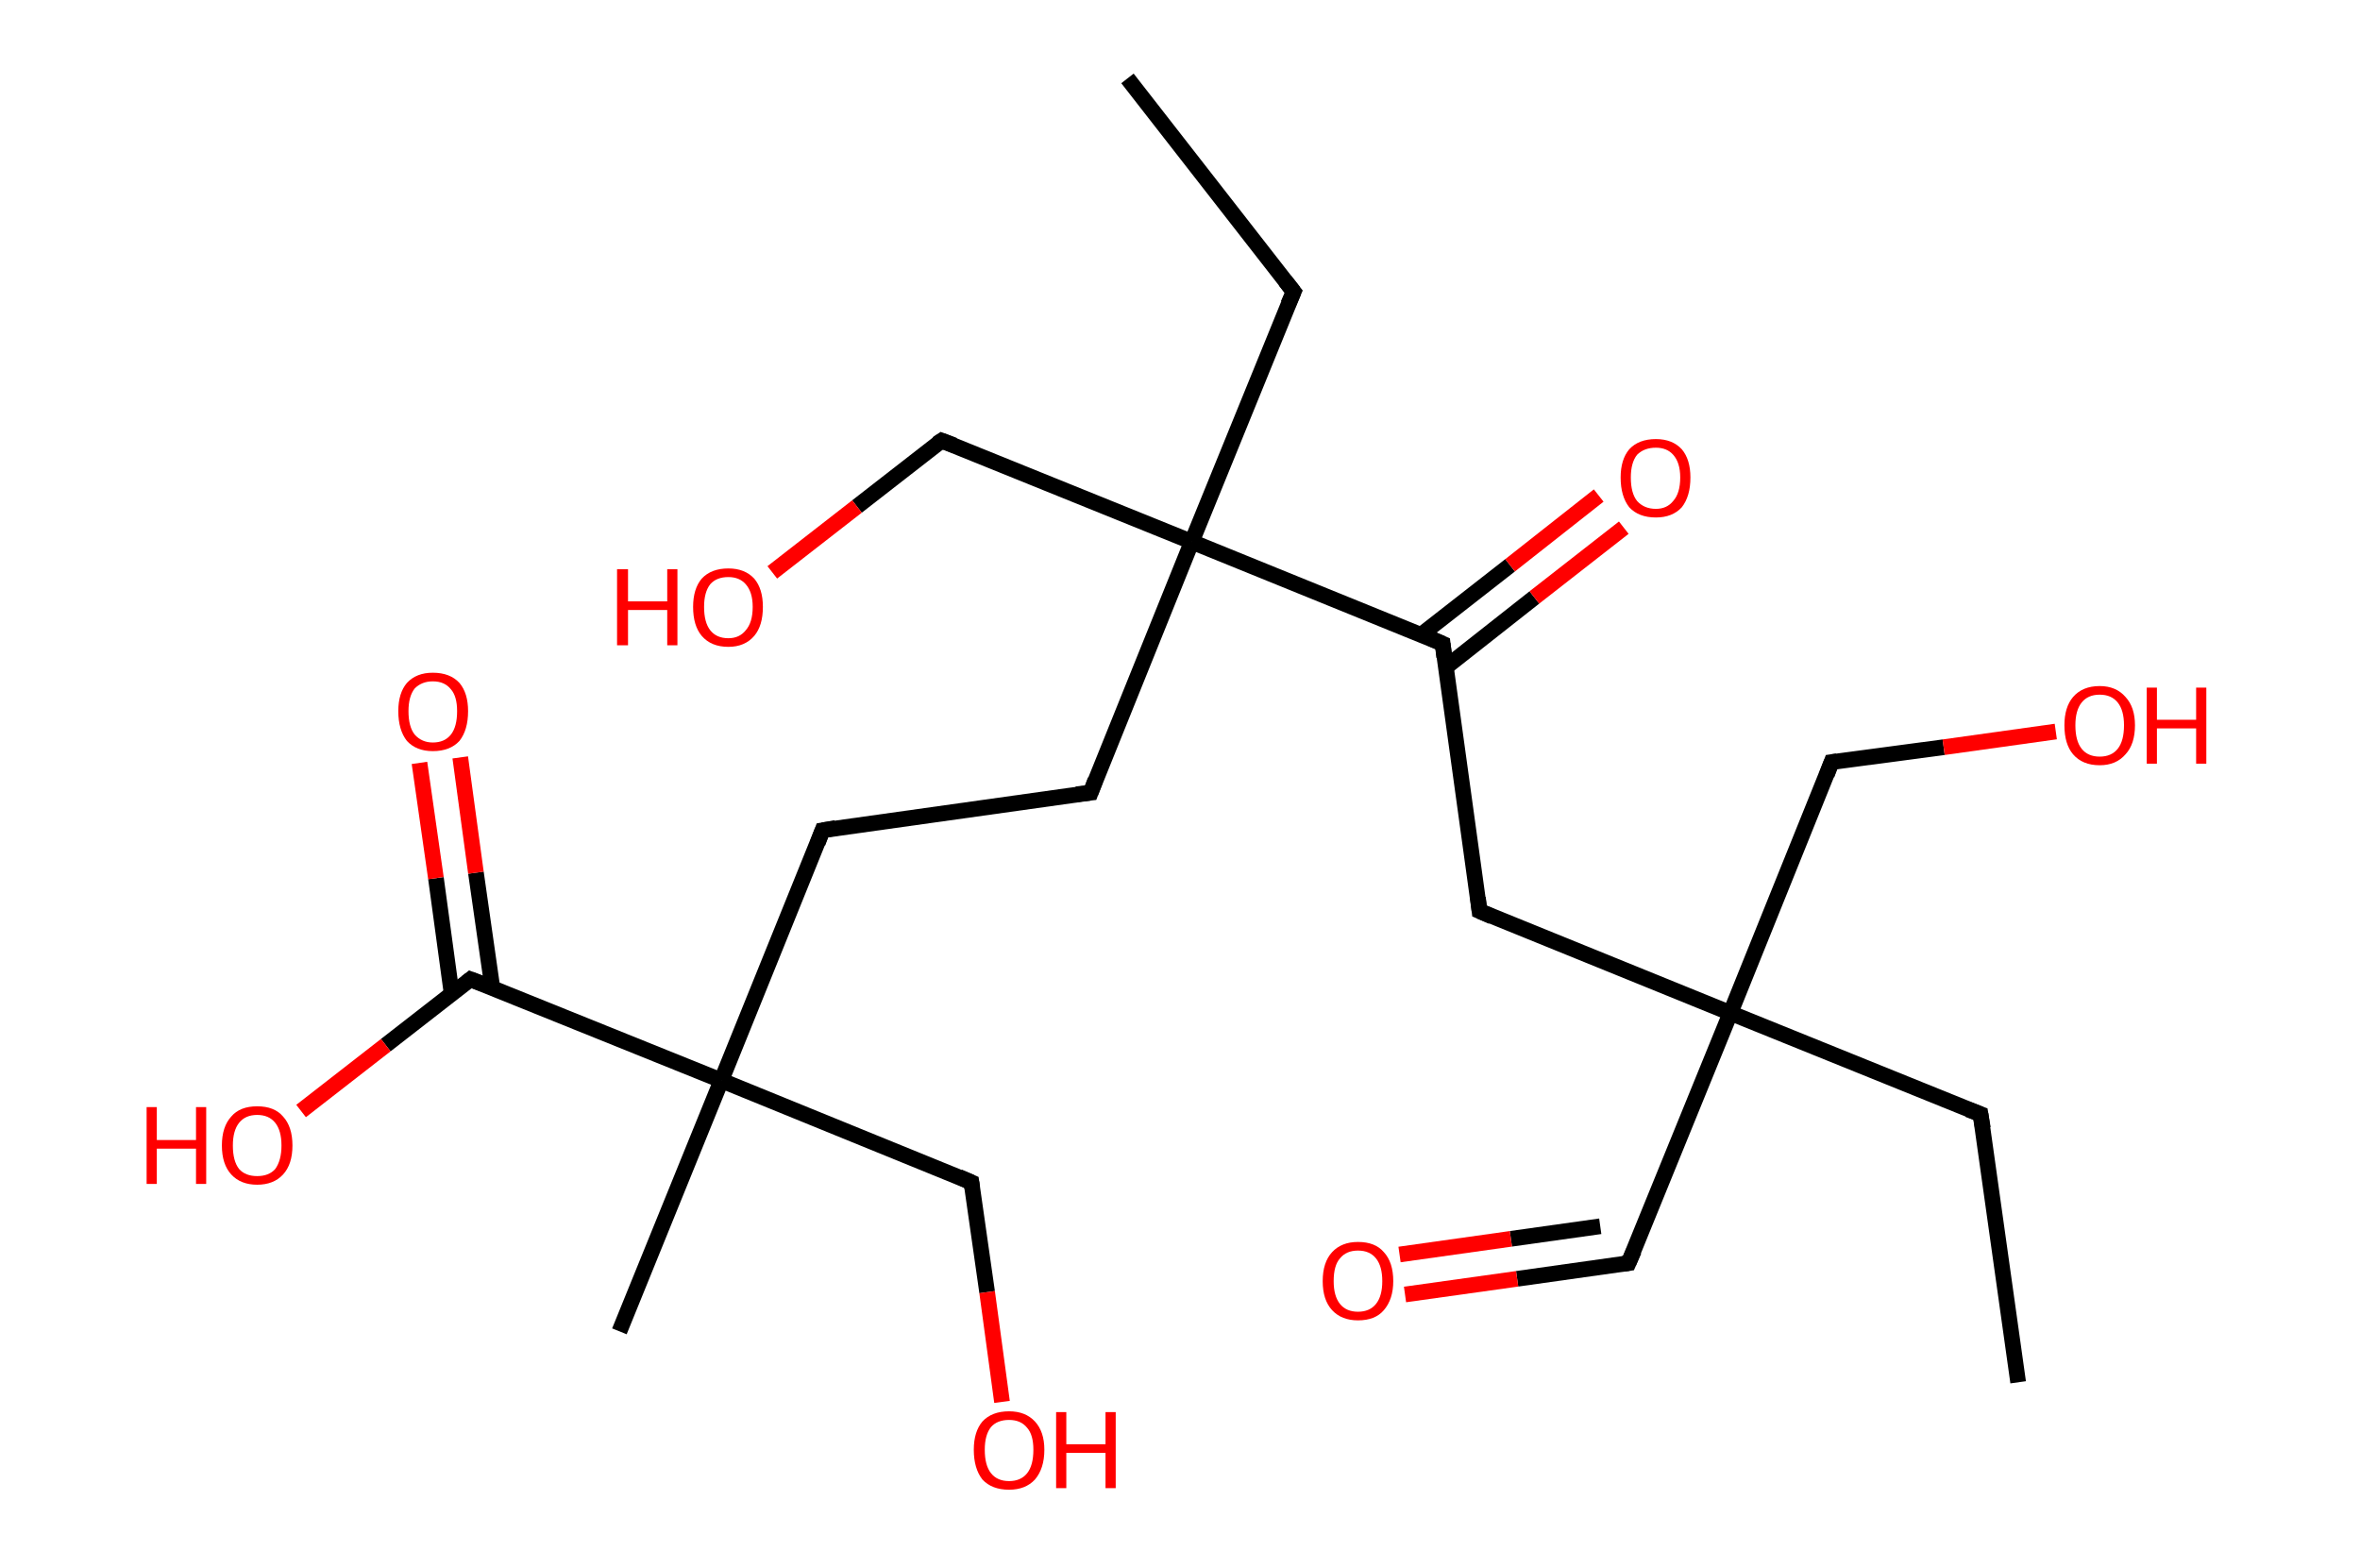 <?xml version='1.0' encoding='ASCII' standalone='yes'?>
<svg xmlns="http://www.w3.org/2000/svg" xmlns:rdkit="http://www.rdkit.org/xml" xmlns:xlink="http://www.w3.org/1999/xlink" version="1.1" baseProfile="full" xml:space="preserve" width="301px" height="200px" viewBox="0 0 301 200">
<!-- END OF HEADER -->
<rect style="opacity:1.0;fill:#FFFFFF;stroke:none" width="301.0" height="200.0" x="0.0" y="0.0"> </rect>
<path class="bond-0 atom-0 atom-1" d="M 257.4,176.3 L 252.6,142.1" style="fill:none;fill-rule:evenodd;stroke:#000000;stroke-width:2.0px;stroke-linecap:butt;stroke-linejoin:miter;stroke-opacity:1"/>
<path class="bond-1 atom-1 atom-2" d="M 252.6,142.1 L 220.7,129.2" style="fill:none;fill-rule:evenodd;stroke:#000000;stroke-width:2.0px;stroke-linecap:butt;stroke-linejoin:miter;stroke-opacity:1"/>
<path class="bond-2 atom-2 atom-3" d="M 220.7,129.2 L 207.7,161.1" style="fill:none;fill-rule:evenodd;stroke:#000000;stroke-width:2.0px;stroke-linecap:butt;stroke-linejoin:miter;stroke-opacity:1"/>
<path class="bond-3 atom-3 atom-4" d="M 207.7,161.1 L 193.5,163.1" style="fill:none;fill-rule:evenodd;stroke:#000000;stroke-width:2.0px;stroke-linecap:butt;stroke-linejoin:miter;stroke-opacity:1"/>
<path class="bond-3 atom-3 atom-4" d="M 193.5,163.1 L 179.2,165.1" style="fill:none;fill-rule:evenodd;stroke:#FF0000;stroke-width:2.0px;stroke-linecap:butt;stroke-linejoin:miter;stroke-opacity:1"/>
<path class="bond-3 atom-3 atom-4" d="M 204.1,156.4 L 192.7,158.0" style="fill:none;fill-rule:evenodd;stroke:#000000;stroke-width:2.0px;stroke-linecap:butt;stroke-linejoin:miter;stroke-opacity:1"/>
<path class="bond-3 atom-3 atom-4" d="M 192.7,158.0 L 178.5,160.0" style="fill:none;fill-rule:evenodd;stroke:#FF0000;stroke-width:2.0px;stroke-linecap:butt;stroke-linejoin:miter;stroke-opacity:1"/>
<path class="bond-4 atom-2 atom-5" d="M 220.7,129.2 L 233.6,97.2" style="fill:none;fill-rule:evenodd;stroke:#000000;stroke-width:2.0px;stroke-linecap:butt;stroke-linejoin:miter;stroke-opacity:1"/>
<path class="bond-5 atom-5 atom-6" d="M 233.6,97.2 L 247.9,95.3" style="fill:none;fill-rule:evenodd;stroke:#000000;stroke-width:2.0px;stroke-linecap:butt;stroke-linejoin:miter;stroke-opacity:1"/>
<path class="bond-5 atom-5 atom-6" d="M 247.9,95.3 L 262.2,93.3" style="fill:none;fill-rule:evenodd;stroke:#FF0000;stroke-width:2.0px;stroke-linecap:butt;stroke-linejoin:miter;stroke-opacity:1"/>
<path class="bond-6 atom-2 atom-7" d="M 220.7,129.2 L 188.7,116.2" style="fill:none;fill-rule:evenodd;stroke:#000000;stroke-width:2.0px;stroke-linecap:butt;stroke-linejoin:miter;stroke-opacity:1"/>
<path class="bond-7 atom-7 atom-8" d="M 188.7,116.2 L 184.0,82.1" style="fill:none;fill-rule:evenodd;stroke:#000000;stroke-width:2.0px;stroke-linecap:butt;stroke-linejoin:miter;stroke-opacity:1"/>
<path class="bond-8 atom-8 atom-9" d="M 184.4,85.1 L 195.7,76.2" style="fill:none;fill-rule:evenodd;stroke:#000000;stroke-width:2.0px;stroke-linecap:butt;stroke-linejoin:miter;stroke-opacity:1"/>
<path class="bond-8 atom-8 atom-9" d="M 195.7,76.2 L 207.1,67.3" style="fill:none;fill-rule:evenodd;stroke:#FF0000;stroke-width:2.0px;stroke-linecap:butt;stroke-linejoin:miter;stroke-opacity:1"/>
<path class="bond-8 atom-8 atom-9" d="M 181.2,81.0 L 192.6,72.1" style="fill:none;fill-rule:evenodd;stroke:#000000;stroke-width:2.0px;stroke-linecap:butt;stroke-linejoin:miter;stroke-opacity:1"/>
<path class="bond-8 atom-8 atom-9" d="M 192.6,72.1 L 203.9,63.2" style="fill:none;fill-rule:evenodd;stroke:#FF0000;stroke-width:2.0px;stroke-linecap:butt;stroke-linejoin:miter;stroke-opacity:1"/>
<path class="bond-9 atom-8 atom-10" d="M 184.0,82.1 L 152.0,69.1" style="fill:none;fill-rule:evenodd;stroke:#000000;stroke-width:2.0px;stroke-linecap:butt;stroke-linejoin:miter;stroke-opacity:1"/>
<path class="bond-10 atom-10 atom-11" d="M 152.0,69.1 L 165.0,37.2" style="fill:none;fill-rule:evenodd;stroke:#000000;stroke-width:2.0px;stroke-linecap:butt;stroke-linejoin:miter;stroke-opacity:1"/>
<path class="bond-11 atom-11 atom-12" d="M 165.0,37.2 L 143.8,10.0" style="fill:none;fill-rule:evenodd;stroke:#000000;stroke-width:2.0px;stroke-linecap:butt;stroke-linejoin:miter;stroke-opacity:1"/>
<path class="bond-12 atom-10 atom-13" d="M 152.0,69.1 L 120.1,56.2" style="fill:none;fill-rule:evenodd;stroke:#000000;stroke-width:2.0px;stroke-linecap:butt;stroke-linejoin:miter;stroke-opacity:1"/>
<path class="bond-13 atom-13 atom-14" d="M 120.1,56.2 L 109.3,64.6" style="fill:none;fill-rule:evenodd;stroke:#000000;stroke-width:2.0px;stroke-linecap:butt;stroke-linejoin:miter;stroke-opacity:1"/>
<path class="bond-13 atom-13 atom-14" d="M 109.3,64.6 L 98.5,73.0" style="fill:none;fill-rule:evenodd;stroke:#FF0000;stroke-width:2.0px;stroke-linecap:butt;stroke-linejoin:miter;stroke-opacity:1"/>
<path class="bond-14 atom-10 atom-15" d="M 152.0,69.1 L 139.1,101.1" style="fill:none;fill-rule:evenodd;stroke:#000000;stroke-width:2.0px;stroke-linecap:butt;stroke-linejoin:miter;stroke-opacity:1"/>
<path class="bond-15 atom-15 atom-16" d="M 139.1,101.1 L 104.9,105.9" style="fill:none;fill-rule:evenodd;stroke:#000000;stroke-width:2.0px;stroke-linecap:butt;stroke-linejoin:miter;stroke-opacity:1"/>
<path class="bond-16 atom-16 atom-17" d="M 104.9,105.9 L 92.0,137.8" style="fill:none;fill-rule:evenodd;stroke:#000000;stroke-width:2.0px;stroke-linecap:butt;stroke-linejoin:miter;stroke-opacity:1"/>
<path class="bond-17 atom-17 atom-18" d="M 92.0,137.8 L 79.0,169.8" style="fill:none;fill-rule:evenodd;stroke:#000000;stroke-width:2.0px;stroke-linecap:butt;stroke-linejoin:miter;stroke-opacity:1"/>
<path class="bond-18 atom-17 atom-19" d="M 92.0,137.8 L 123.9,150.8" style="fill:none;fill-rule:evenodd;stroke:#000000;stroke-width:2.0px;stroke-linecap:butt;stroke-linejoin:miter;stroke-opacity:1"/>
<path class="bond-19 atom-19 atom-20" d="M 123.9,150.8 L 125.9,164.8" style="fill:none;fill-rule:evenodd;stroke:#000000;stroke-width:2.0px;stroke-linecap:butt;stroke-linejoin:miter;stroke-opacity:1"/>
<path class="bond-19 atom-19 atom-20" d="M 125.9,164.8 L 127.8,178.8" style="fill:none;fill-rule:evenodd;stroke:#FF0000;stroke-width:2.0px;stroke-linecap:butt;stroke-linejoin:miter;stroke-opacity:1"/>
<path class="bond-20 atom-17 atom-21" d="M 92.0,137.8 L 60.0,124.9" style="fill:none;fill-rule:evenodd;stroke:#000000;stroke-width:2.0px;stroke-linecap:butt;stroke-linejoin:miter;stroke-opacity:1"/>
<path class="bond-21 atom-21 atom-22" d="M 62.8,126.0 L 60.7,111.3" style="fill:none;fill-rule:evenodd;stroke:#000000;stroke-width:2.0px;stroke-linecap:butt;stroke-linejoin:miter;stroke-opacity:1"/>
<path class="bond-21 atom-21 atom-22" d="M 60.7,111.3 L 58.7,96.6" style="fill:none;fill-rule:evenodd;stroke:#FF0000;stroke-width:2.0px;stroke-linecap:butt;stroke-linejoin:miter;stroke-opacity:1"/>
<path class="bond-21 atom-21 atom-22" d="M 57.6,126.7 L 55.6,112.0" style="fill:none;fill-rule:evenodd;stroke:#000000;stroke-width:2.0px;stroke-linecap:butt;stroke-linejoin:miter;stroke-opacity:1"/>
<path class="bond-21 atom-21 atom-22" d="M 55.6,112.0 L 53.5,97.3" style="fill:none;fill-rule:evenodd;stroke:#FF0000;stroke-width:2.0px;stroke-linecap:butt;stroke-linejoin:miter;stroke-opacity:1"/>
<path class="bond-22 atom-21 atom-23" d="M 60.0,124.9 L 49.2,133.3" style="fill:none;fill-rule:evenodd;stroke:#000000;stroke-width:2.0px;stroke-linecap:butt;stroke-linejoin:miter;stroke-opacity:1"/>
<path class="bond-22 atom-21 atom-23" d="M 49.2,133.3 L 38.4,141.7" style="fill:none;fill-rule:evenodd;stroke:#FF0000;stroke-width:2.0px;stroke-linecap:butt;stroke-linejoin:miter;stroke-opacity:1"/>
<path d="M 252.9,143.9 L 252.6,142.1 L 251.0,141.5" style="fill:none;stroke:#000000;stroke-width:2.0px;stroke-linecap:butt;stroke-linejoin:miter;stroke-opacity:1;"/>
<path d="M 208.4,159.5 L 207.7,161.1 L 207.0,161.2" style="fill:none;stroke:#000000;stroke-width:2.0px;stroke-linecap:butt;stroke-linejoin:miter;stroke-opacity:1;"/>
<path d="M 233.0,98.8 L 233.6,97.2 L 234.3,97.1" style="fill:none;stroke:#000000;stroke-width:2.0px;stroke-linecap:butt;stroke-linejoin:miter;stroke-opacity:1;"/>
<path d="M 190.3,116.9 L 188.7,116.2 L 188.5,114.5" style="fill:none;stroke:#000000;stroke-width:2.0px;stroke-linecap:butt;stroke-linejoin:miter;stroke-opacity:1;"/>
<path d="M 184.2,83.8 L 184.0,82.1 L 182.4,81.4" style="fill:none;stroke:#000000;stroke-width:2.0px;stroke-linecap:butt;stroke-linejoin:miter;stroke-opacity:1;"/>
<path d="M 164.3,38.8 L 165.0,37.2 L 163.9,35.8" style="fill:none;stroke:#000000;stroke-width:2.0px;stroke-linecap:butt;stroke-linejoin:miter;stroke-opacity:1;"/>
<path d="M 121.7,56.8 L 120.1,56.2 L 119.5,56.6" style="fill:none;stroke:#000000;stroke-width:2.0px;stroke-linecap:butt;stroke-linejoin:miter;stroke-opacity:1;"/>
<path d="M 139.7,99.5 L 139.1,101.1 L 137.3,101.3" style="fill:none;stroke:#000000;stroke-width:2.0px;stroke-linecap:butt;stroke-linejoin:miter;stroke-opacity:1;"/>
<path d="M 106.6,105.6 L 104.9,105.9 L 104.3,107.5" style="fill:none;stroke:#000000;stroke-width:2.0px;stroke-linecap:butt;stroke-linejoin:miter;stroke-opacity:1;"/>
<path d="M 122.3,150.1 L 123.9,150.8 L 124.0,151.5" style="fill:none;stroke:#000000;stroke-width:2.0px;stroke-linecap:butt;stroke-linejoin:miter;stroke-opacity:1;"/>
<path d="M 61.6,125.5 L 60.0,124.9 L 59.5,125.3" style="fill:none;stroke:#000000;stroke-width:2.0px;stroke-linecap:butt;stroke-linejoin:miter;stroke-opacity:1;"/>
<path class="atom-4" d="M 168.7 163.4 Q 168.7 161.0, 169.9 159.7 Q 171.1 158.4, 173.2 158.4 Q 175.4 158.4, 176.5 159.7 Q 177.7 161.0, 177.7 163.4 Q 177.7 165.7, 176.5 167.1 Q 175.4 168.4, 173.2 168.4 Q 171.1 168.4, 169.9 167.1 Q 168.7 165.8, 168.7 163.4 M 173.2 167.3 Q 174.7 167.3, 175.5 166.3 Q 176.3 165.3, 176.3 163.4 Q 176.3 161.5, 175.5 160.5 Q 174.7 159.5, 173.2 159.5 Q 171.7 159.5, 170.9 160.5 Q 170.1 161.4, 170.1 163.4 Q 170.1 165.3, 170.9 166.3 Q 171.7 167.3, 173.2 167.3 " fill="#FF0000"/>
<path class="atom-6" d="M 263.3 92.5 Q 263.3 90.2, 264.4 88.9 Q 265.6 87.5, 267.8 87.5 Q 269.9 87.5, 271.1 88.9 Q 272.3 90.2, 272.3 92.5 Q 272.3 94.9, 271.1 96.2 Q 269.9 97.6, 267.8 97.6 Q 265.6 97.6, 264.4 96.2 Q 263.3 94.9, 263.3 92.5 M 267.8 96.5 Q 269.3 96.5, 270.1 95.5 Q 270.9 94.5, 270.9 92.5 Q 270.9 90.6, 270.1 89.6 Q 269.3 88.6, 267.8 88.6 Q 266.3 88.6, 265.5 89.6 Q 264.7 90.6, 264.7 92.5 Q 264.7 94.5, 265.5 95.5 Q 266.3 96.5, 267.8 96.5 " fill="#FF0000"/>
<path class="atom-6" d="M 273.8 87.7 L 275.1 87.7 L 275.1 91.8 L 280.1 91.8 L 280.1 87.7 L 281.4 87.7 L 281.4 97.4 L 280.1 97.4 L 280.1 92.9 L 275.1 92.9 L 275.1 97.4 L 273.8 97.4 L 273.8 87.7 " fill="#FF0000"/>
<path class="atom-9" d="M 206.7 60.9 Q 206.7 58.6, 207.8 57.3 Q 209.0 56.0, 211.2 56.0 Q 213.3 56.0, 214.5 57.3 Q 215.6 58.6, 215.6 60.9 Q 215.6 63.3, 214.5 64.7 Q 213.3 66.0, 211.2 66.0 Q 209.0 66.0, 207.8 64.7 Q 206.7 63.3, 206.7 60.9 M 211.2 64.9 Q 212.6 64.9, 213.4 63.9 Q 214.3 62.9, 214.3 60.9 Q 214.3 59.0, 213.4 58.0 Q 212.6 57.1, 211.2 57.1 Q 209.7 57.1, 208.8 58.0 Q 208.0 59.0, 208.0 60.9 Q 208.0 62.9, 208.8 63.9 Q 209.7 64.9, 211.2 64.9 " fill="#FF0000"/>
<path class="atom-14" d="M 78.7 72.6 L 80.1 72.6 L 80.1 76.7 L 85.1 76.7 L 85.1 72.6 L 86.4 72.6 L 86.4 82.3 L 85.1 82.3 L 85.1 77.8 L 80.1 77.8 L 80.1 82.3 L 78.7 82.3 L 78.7 72.6 " fill="#FF0000"/>
<path class="atom-14" d="M 88.4 77.4 Q 88.4 75.1, 89.5 73.8 Q 90.7 72.5, 92.9 72.5 Q 95.0 72.5, 96.2 73.8 Q 97.3 75.1, 97.3 77.4 Q 97.3 79.8, 96.2 81.1 Q 95.0 82.5, 92.9 82.5 Q 90.7 82.5, 89.5 81.1 Q 88.4 79.8, 88.4 77.4 M 92.9 81.4 Q 94.3 81.4, 95.1 80.4 Q 96.0 79.4, 96.0 77.4 Q 96.0 75.5, 95.1 74.5 Q 94.3 73.6, 92.9 73.6 Q 91.4 73.6, 90.6 74.5 Q 89.8 75.5, 89.8 77.4 Q 89.8 79.4, 90.6 80.4 Q 91.4 81.4, 92.9 81.4 " fill="#FF0000"/>
<path class="atom-20" d="M 124.2 184.9 Q 124.2 182.6, 125.3 181.3 Q 126.5 180.0, 128.7 180.0 Q 130.8 180.0, 132.0 181.3 Q 133.2 182.6, 133.2 184.9 Q 133.2 187.3, 132.0 188.7 Q 130.8 190.0, 128.7 190.0 Q 126.5 190.0, 125.3 188.7 Q 124.2 187.3, 124.2 184.9 M 128.7 188.9 Q 130.2 188.9, 131.0 187.9 Q 131.8 186.9, 131.8 184.9 Q 131.8 183.0, 131.0 182.1 Q 130.2 181.1, 128.7 181.1 Q 127.2 181.1, 126.4 182.0 Q 125.6 183.0, 125.6 184.9 Q 125.6 186.9, 126.4 187.9 Q 127.2 188.9, 128.7 188.9 " fill="#FF0000"/>
<path class="atom-20" d="M 134.7 180.1 L 136.0 180.1 L 136.0 184.2 L 141.0 184.2 L 141.0 180.1 L 142.3 180.1 L 142.3 189.8 L 141.0 189.8 L 141.0 185.3 L 136.0 185.3 L 136.0 189.8 L 134.7 189.8 L 134.7 180.1 " fill="#FF0000"/>
<path class="atom-22" d="M 50.8 90.7 Q 50.8 88.4, 51.9 87.1 Q 53.1 85.8, 55.2 85.8 Q 57.4 85.8, 58.6 87.1 Q 59.7 88.4, 59.7 90.7 Q 59.7 93.1, 58.6 94.5 Q 57.4 95.8, 55.2 95.8 Q 53.1 95.8, 51.9 94.5 Q 50.8 93.1, 50.8 90.7 M 55.2 94.7 Q 56.7 94.7, 57.5 93.7 Q 58.3 92.7, 58.3 90.7 Q 58.3 88.8, 57.5 87.9 Q 56.7 86.9, 55.2 86.9 Q 53.8 86.9, 52.9 87.8 Q 52.1 88.8, 52.1 90.7 Q 52.1 92.7, 52.9 93.7 Q 53.8 94.7, 55.2 94.7 " fill="#FF0000"/>
<path class="atom-23" d="M 18.7 141.2 L 20.0 141.2 L 20.0 145.4 L 25.0 145.4 L 25.0 141.2 L 26.3 141.2 L 26.3 151.0 L 25.0 151.0 L 25.0 146.5 L 20.0 146.5 L 20.0 151.0 L 18.7 151.0 L 18.7 141.2 " fill="#FF0000"/>
<path class="atom-23" d="M 28.3 146.1 Q 28.3 143.7, 29.5 142.4 Q 30.6 141.1, 32.8 141.1 Q 35.0 141.1, 36.1 142.4 Q 37.3 143.7, 37.3 146.1 Q 37.3 148.5, 36.1 149.8 Q 34.9 151.1, 32.8 151.1 Q 30.7 151.1, 29.5 149.8 Q 28.3 148.5, 28.3 146.1 M 32.8 150.0 Q 34.3 150.0, 35.1 149.1 Q 35.9 148.0, 35.9 146.1 Q 35.9 144.2, 35.1 143.2 Q 34.3 142.2, 32.8 142.2 Q 31.3 142.2, 30.5 143.2 Q 29.7 144.2, 29.7 146.1 Q 29.7 148.1, 30.5 149.1 Q 31.3 150.0, 32.8 150.0 " fill="#FF0000"/>
</svg>
